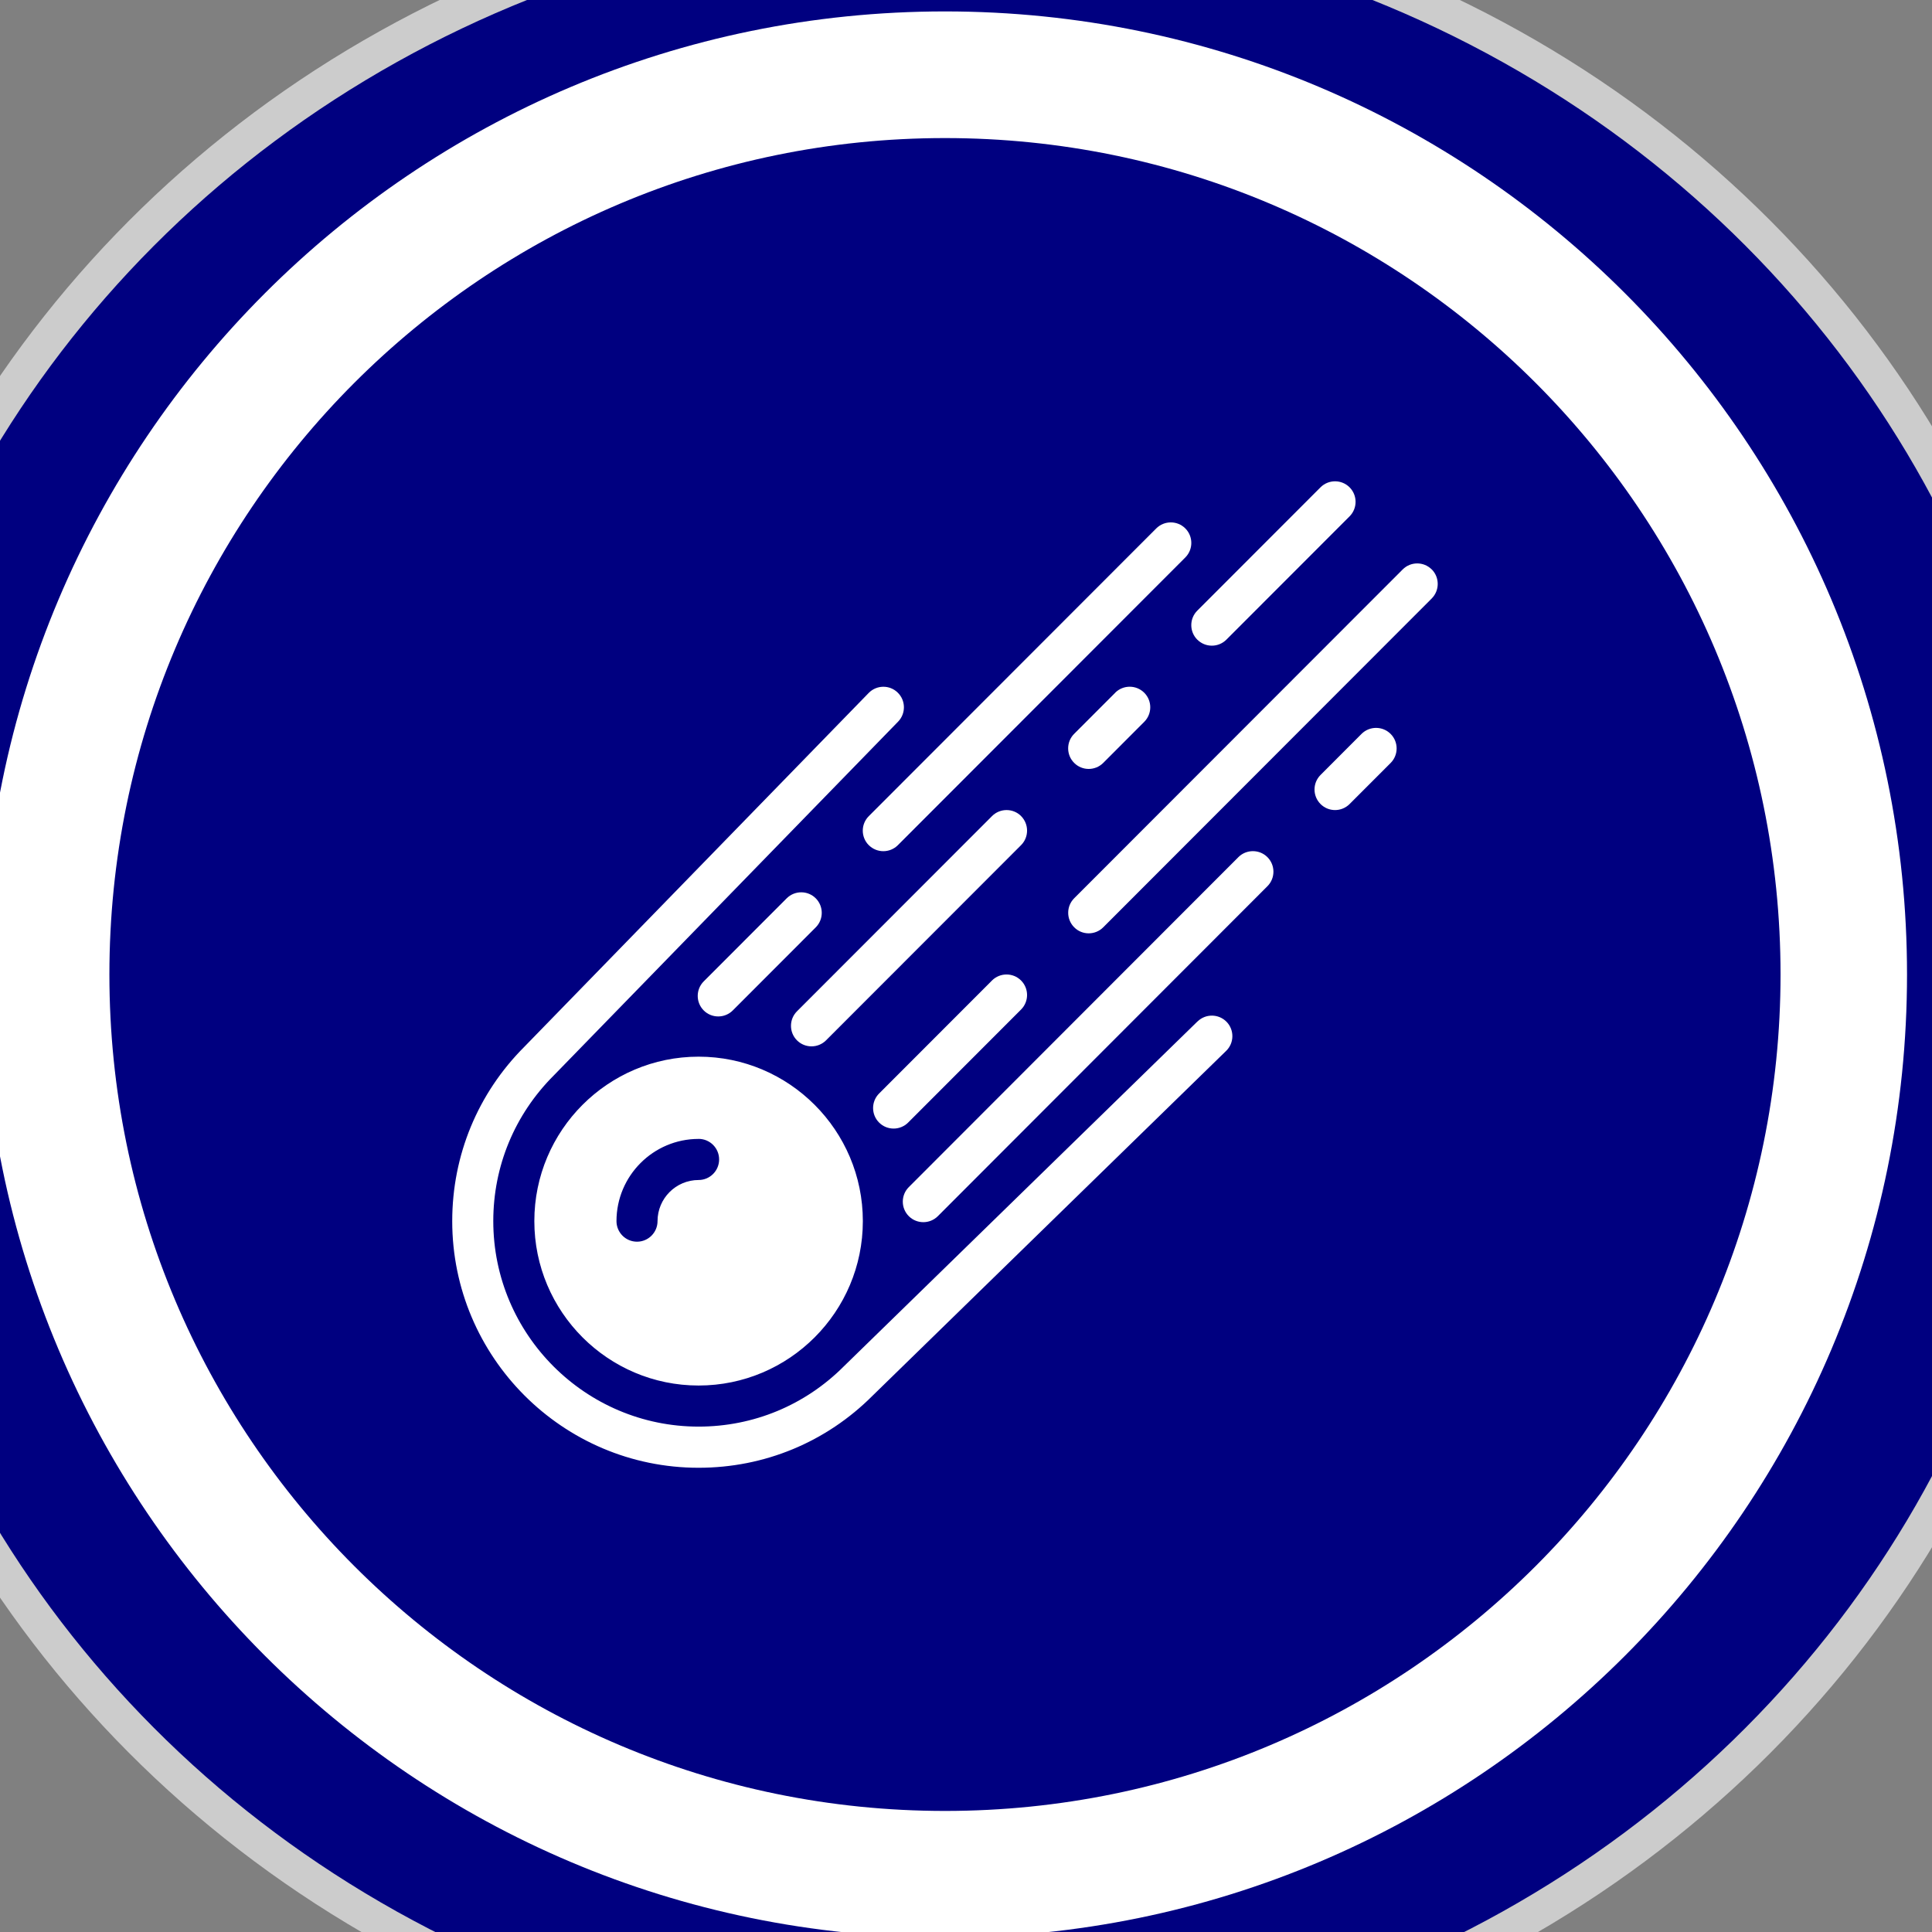 <?xml version="1.0" encoding="UTF-8" standalone="no"?>
<svg
   width="56"
   height="56"
   viewBox="0 0 56 56"
   fill="none"
   version="1.1"
   id="svg1671"
   sodipodi:docname="logo-favicon_temp.svg"
   inkscape:version="1.1.1 (3bf5ae0d25, 2021-09-20)"
   inkscape:export-filename="D:\Users\A\Projects\programming projects\Group Projects\Chingu\tier 2 August 7 2023\fireball app\main clone\v45-tier2-team-19\fireball\public\logo-favicon_temp.png"
   inkscape:export-xdpi="96"
   inkscape:export-ydpi="96"
   xmlns:inkscape="http://www.inkscape.org/namespaces/inkscape"
   xmlns:sodipodi="http://sodipodi.sourceforge.net/DTD/sodipodi-0.dtd"
   xmlns="http://www.w3.org/2000/svg"
   xmlns:svg="http://www.w3.org/2000/svg">
  <rect x="0" y="0" width="56" height="56" fill="#808080" stroke="none"/>
  <sodipodi:namedview
     id="namedview1673"
     pagecolor="#ffffff"
     bordercolor="#666666"
     borderopacity="1.0"
     inkscape:pageshadow="2"
     inkscape:pageopacity="0.0"
     inkscape:pagecheckerboard="0"
     showgrid="false"
     inkscape:zoom="6.0482884"
     inkscape:cx="25.875089"
     inkscape:cy="29.925822"
     inkscape:window-width="1366"
     inkscape:window-height="664"
     inkscape:window-x="1358"
     inkscape:window-y="-8"
     inkscape:window-maximized="1"
     inkscape:current-layer="layer2" />
  <defs
     id="defs1669">
    <clipPath
       id="clip0_437_136">
      <rect
         width="55.773"
         height="55.831"
         fill="white"
         id="rect1660" />
    </clipPath>
    <clipPath
       id="clip1_437_136">
      <rect
         width="28.565"
         height="28.594"
         fill="white"
         transform="translate(13.604 13.618)"
         id="rect1663" />
    </clipPath>
    <clipPath
       id="clip2_437_136">
      <rect
         width="28.565"
         height="28.594"
         fill="white"
         transform="translate(13.604 13.618)"
         id="rect1666" />
    </clipPath>
  </defs>
  <g
     inkscape:groupmode="layer"
     id="layer1"
     inkscape:label="background"
     style="display:inline">
    <ellipse
       style="fill:#000080;stroke:#cccccc;stroke-width:1.024;stroke-linecap:round;stroke-linejoin:bevel"
       id="path3286"
       cx="27.528"
       cy="28.603"
       rx="32.543"
       ry="31.469"
       inkscape:export-filename="D:\Users\A\Projects\programming projects\Group Projects\Chingu\tier 2 August 7 2023\fireball app\main clone\v45-tier2-team-19\fireball\public\logo-favicon_temp.png"
       inkscape:export-xdpi="96"
       inkscape:export-ydpi="96" />
  </g>
  <g
     inkscape:groupmode="layer"
     id="layer2"
     inkscape:label="comet"
     style="display:inline">
    <path
       d="M 0,27.915 C 0,12.498 12.485,0 27.886,0 c 15.401,0 27.886,12.498 27.886,27.915 0,15.417 -12.485,27.915 -27.886,27.915 C 12.485,55.83 0,43.332 0,27.915 Z m 27.886,24.245 c 13.376,0 24.219,-10.855 24.22,-24.245 0,-13.389 -10.843,-24.244 -24.22,-24.244 -13.376,0 -24.219,10.855 -24.219,24.244 0,13.389 10.843,24.244 24.219,24.245 z"
       fill="#171F27"
       id="path1650"
       style="display:inline;fill:#ffffff"
       transform="translate(-0.496,0.331)" />
    <g
       clip-path="url(#clip0_437_136)"
       id="g1658"
       style="fill:#ffffff"
       transform="translate(-0.496,0.331)">
      <g
         clip-path="url(#clip1_437_136)"
         id="g1656"
         style="fill:#ffffff">
        <g
           clip-path="url(#clip2_437_136)"
           id="g1654"
           style="fill:#ffffff">
          <path
             d="m 29.25,28.089 -3.273,3.276 c -0.232,0.232 -0.232,0.61 0,0.842 0.117,0.117 0.269,0.174 0.421,0.174 0.152,0 0.305,-0.058 0.421,-0.174 l 3.273,-3.276 c 0.232,-0.232 0.232,-0.61 0,-0.842 -0.232,-0.232 -0.609,-0.232 -0.843,0 z m -3.571,-3.922 c 0.117,0.116 0.269,0.174 0.421,0.174 0.152,0 0.305,-0.058 0.421,-0.174 l 8.332,-8.34 c 0.232,-0.232 0.232,-0.61 0,-0.842 -0.232,-0.232 -0.609,-0.232 -0.842,0 l -8.332,8.34 c -0.233,0.232 -0.233,0.609 -0.001,0.842 z m 9.522,-5.957 c 0.117,0.116 0.269,0.174 0.421,0.174 0.152,0 0.305,-0.058 0.421,-0.174 l 3.571,-3.574 c 0.232,-0.232 0.232,-0.61 0,-0.842 -0.232,-0.232 -0.609,-0.232 -0.842,0 l -3.571,3.574 c -0.233,0.232 -0.233,0.609 -0.001,0.842 z m -2.38,1.539 -1.19,1.191 c -0.232,0.232 -0.232,0.61 0,0.842 0.117,0.117 0.269,0.175 0.421,0.175 0.152,0 0.305,-0.058 0.421,-0.174 l 1.19,-1.192 c 0.232,-0.232 0.232,-0.61 0,-0.842 -0.232,-0.232 -0.609,-0.234 -0.843,-0.001 z m -2.728,3.574 c -0.232,-0.232 -0.609,-0.232 -0.842,0 l -5.654,5.659 c -0.232,0.232 -0.232,0.61 0,0.842 0.117,0.117 0.269,0.174 0.421,0.174 0.152,0 0.305,-0.058 0.421,-0.174 l 5.654,-5.659 c 0.231,-0.232 0.231,-0.609 -0.001,-0.842 z m 9.869,-2.383 -1.19,1.192 c -0.232,0.232 -0.232,0.61 0,0.842 0.117,0.117 0.269,0.175 0.421,0.175 0.152,0 0.305,-0.058 0.421,-0.174 l 1.19,-1.191 c 0.232,-0.232 0.232,-0.61 0,-0.842 -0.232,-0.232 -0.609,-0.234 -0.843,-0.001 z m -3.571,3.574 -9.553,9.564 c -0.232,0.232 -0.232,0.61 0,0.842 0.117,0.117 0.269,0.174 0.421,0.174 0.152,0 0.305,-0.058 0.421,-0.174 l 9.553,-9.564 c 0.232,-0.232 0.232,-0.61 0,-0.842 -0.232,-0.232 -0.609,-0.232 -0.843,0 z m 5.604,-8.34 c -0.232,-0.232 -0.609,-0.232 -0.841,0 l -9.522,9.531 c -0.232,0.232 -0.232,0.61 0,0.842 0.115,0.117 0.268,0.175 0.42,0.175 0.152,0 0.305,-0.058 0.421,-0.174 l 9.522,-9.532 c 0.232,-0.234 0.232,-0.61 0,-0.844 z M 21.315,29.131 c 0.152,0 0.305,-0.058 0.421,-0.174 l 2.405,-2.408 c 0.232,-0.232 0.232,-0.61 0,-0.842 -0.232,-0.232 -0.609,-0.232 -0.842,0 l -2.405,2.408 c -0.232,0.232 -0.232,0.61 0,0.842 0.115,0.116 0.268,0.174 0.42,0.174 z m 13.892,0.144 -10.255,10.001 c -1.124,1.125 -2.619,1.744 -4.207,1.744 -3.281,0 -5.951,-2.672 -5.951,-5.957 0,-1.592 0.62,-3.088 1.75,-4.218 L 26.528,20.586 c 0.229,-0.236 0.224,-0.614 -0.012,-0.842 -0.233,-0.229 -0.611,-0.225 -0.841,0.011 l -9.979,10.254 c -1.35,1.35 -2.092,3.144 -2.092,5.055 0,3.942 3.203,7.149 7.141,7.149 1.908,0 3.7,-0.743 5.043,-2.089 l 10.249,-9.995 c 0.236,-0.229 0.24,-0.607 0.012,-0.842 -0.231,-0.236 -0.607,-0.239 -0.841,-0.011 z m -19.223,5.788 c 0,2.628 2.135,4.766 4.761,4.766 2.626,0 4.761,-2.137 4.761,-4.766 0,-2.628 -2.135,-4.766 -4.761,-4.766 -2.626,0 -4.761,2.137 -4.761,4.766 z m 4.761,-2.383 c 0.329,0 0.595,0.267 0.595,0.596 0,0.329 -0.267,0.596 -0.595,0.596 -0.657,0 -1.19,0.535 -1.19,1.192 0,0.329 -0.267,0.596 -0.595,0.596 -0.329,0 -0.595,-0.267 -0.595,-0.596 0,-1.314 1.068,-2.383 2.38,-2.383 z"
             fill="#171F27"
             id="path1652"
             style="fill:#ffffff" />
        </g>
      </g>
    </g>
  </g>
</svg>
